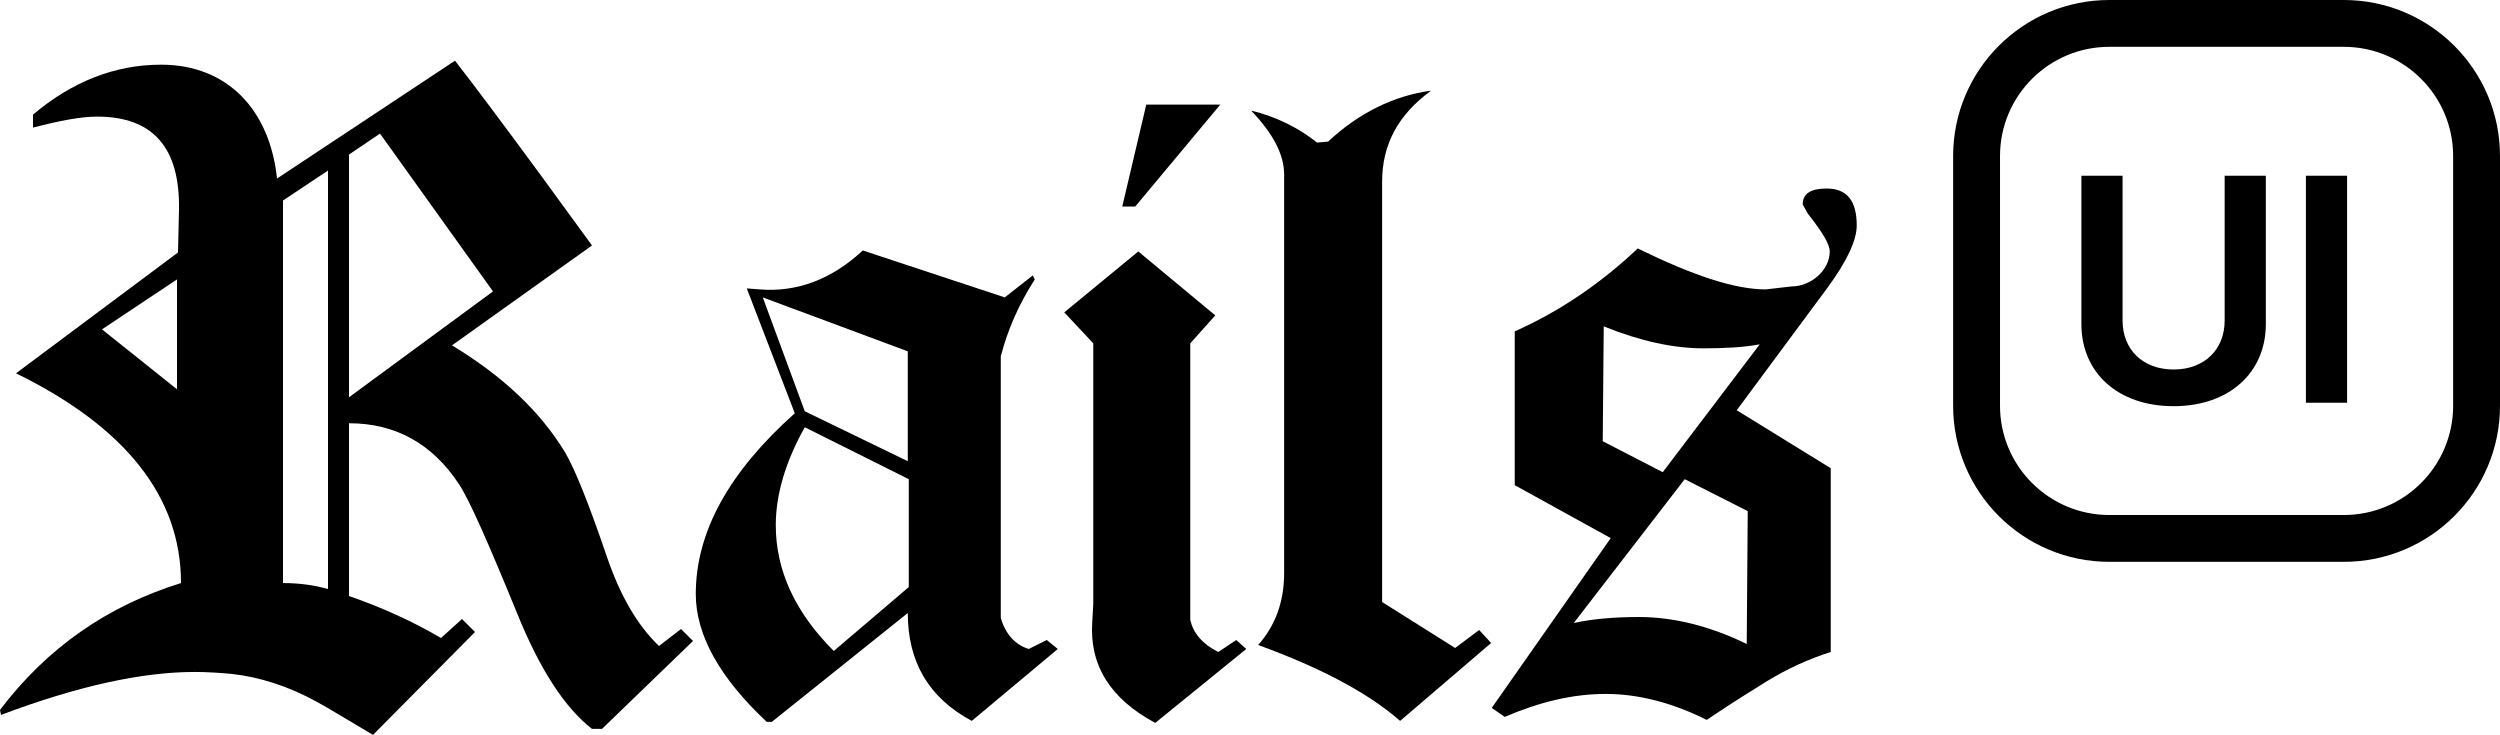 <svg width="2116" height="622" viewBox="0 0 2116 622" xmlns="http://www.w3.org/2000/svg">
<g>
<path d="M586.557 542.534L576.401 532.388L557.779 546.761C539.159 529.008 524.771 503.646 513.767 471.52C498.531 426.715 486.682 397.126 478.218 382.753C457.058 348.092 425.74 318.503 382.573 292.296L501.07 207.756L457.904 148.579C427.434 107.154 402.888 74.184 385.113 51.358L234.454 151.115C228.528 93.628 192.98 54.74 136.271 54.74C97.336 54.74 60.941 69.112 27.931 97.01V108C50.784 102.082 68.559 98.701 82.101 98.701C129.5 98.701 152.353 124.908 151.506 177.322L150.66 213.675L13.542 315.968C106.647 361.618 153.199 420.796 153.199 493.5C90.565 512.945 39.781 548.451 0 600.865L0.846 605.092C66.019 580.577 120.189 568.741 165.049 568.741C176.052 568.741 187.055 569.586 196.366 570.431C219.218 572.968 243.764 580.577 268.31 594.103C277.62 599.175 292.855 608.474 315.709 622L402.042 534.925L391.038 523.934L373.263 539.997C348.717 525.626 322.479 513.79 295.395 504.491V358.238C334.329 358.238 365.645 375.146 388.499 409.807C396.964 422.488 413.044 458.839 437.59 518.862C457.058 567.049 478.218 599.175 501.07 616.928H509.535L586.557 542.534ZM417.276 246.646L295.395 336.256V130.826L321.633 113.072L417.276 246.646ZM277.62 498.572C265.77 495.192 253.074 493.5 239.532 493.5V169.714L277.62 144.352V498.572ZM149.813 329.494L86.333 278.77L149.813 236.5V329.494Z" />
<path d="M895.302 549.296L885.992 541.689L870.756 549.296C859.754 545.916 851.29 537.462 847.058 523.089V301.595C852.982 278.77 862.292 257.635 875.836 236.5L874.142 233.118L850.444 251.718L730.255 211.983C704.016 236.5 674.392 247.491 643.074 244.954L632.072 244.109L672.698 349.784C616.836 399.661 588.905 450.385 588.905 502.799C588.905 537.462 609.218 573.813 649 611.011H653.232L768.343 518.862C768.343 560.287 786.117 590.721 822.511 610.166L895.302 549.296ZM768.343 390.362L681.162 348.092L645.614 251.718L768.343 297.368V390.362ZM769.189 496.882L705.708 550.988C672.698 518.017 656.616 482.511 656.616 444.468C656.616 418.261 665.08 390.362 681.162 361.618L769.189 405.58V496.882Z"/>
<path d="M1032.83 88.556H970.197L949.883 174.786H960.885L1032.83 88.556ZM1054.84 549.296L1046.37 541.689L1031.14 551.833C1017.6 545.069 1009.98 535.77 1007.44 524.781V290.606L1028.6 266.934L963.425 212.83L900.79 264.399L925.336 290.606V511.253L924.49 526.471C921.95 562.822 939.727 591.566 977.813 611.856L1054.84 549.296Z"/>
<path d="M1262.09 544.224L1251.94 533.235L1231.62 548.451L1169.83 509.563V153.651C1169.83 122.372 1183.38 97.01 1211.31 76.72C1179.99 80.947 1150.37 95.319 1124.13 119.835L1114.82 120.681C1098.74 108 1080.12 98.701 1058.96 93.628C1077.58 113.072 1086.89 130.826 1086.89 147.733V485.046C1086.89 509.563 1079.27 529.853 1064.88 545.916C1118.2 565.359 1157.99 586.494 1185.07 610.166L1262.09 544.224Z"/>
<path d="M1571.54 190.848C1571.54 169.714 1563.07 159.569 1546.15 159.569C1532.6 159.569 1525.83 163.796 1525.83 173.095L1530.06 180.704C1542.76 196.767 1548.69 206.911 1548.69 212.83C1548.69 228.891 1532.6 242.419 1516.52 242.419L1494.52 244.954C1468.28 244.954 1432.73 233.118 1386.18 210.293C1354.86 239.882 1320.16 263.552 1282.07 280.46V410.652L1363.32 455.457L1262.6 599.175L1273.6 606.784C1303.23 594.103 1331.16 587.339 1359.09 587.339C1387.02 587.339 1415.8 594.948 1444.58 609.319C1468.28 593.258 1485.21 583.112 1494.52 577.195C1512.29 566.204 1530.91 557.75 1549.53 551.833V396.281L1469.97 347.247L1546.99 243.264C1563.07 221.284 1571.54 203.529 1571.54 190.848ZM1489.44 291.451L1407.34 399.661L1356.55 373.454L1357.4 276.233C1388.72 288.914 1416.65 294.833 1442.04 294.833C1459.81 294.833 1475.9 293.988 1489.44 291.451ZM1479.28 432.632L1478.43 545.069C1447.12 529.853 1416.65 522.244 1387.02 522.244C1365.86 522.244 1347.24 523.934 1332.01 527.316L1425.96 405.58L1479.28 432.632Z"/>
<path fill-rule="evenodd" clip-rule="evenodd" d="M1785.38 39.628H1983.76C2034.89 39.628 2076.33 81.026 2076.33 132.093V343.442C2076.33 394.51 2034.89 435.907 1983.76 435.907H1785.38C1734.25 435.907 1692.81 394.51 1692.81 343.442V132.093C1692.81 81.026 1734.25 39.628 1785.38 39.628ZM1653.13 132.093C1653.13 59.14 1712.34 0 1785.38 0H1983.76C2056.8 0 2116 59.14 2116 132.093V343.442C2116 416.394 2056.8 475.535 1983.76 475.535H1785.38C1712.34 475.535 1653.13 416.394 1653.13 343.442V132.093ZM1882.95 271.367V148.75H1917.8V274.276C1917.8 315.555 1886.61 343.794 1839.75 343.794C1792.69 343.794 1761.69 315.555 1761.69 274.276V148.75H1796.54V271.367C1796.54 295.479 1813.26 312.74 1839.75 312.74C1866.14 312.74 1882.95 295.479 1882.95 271.367ZM1951.72 148.75H1986.56V340.885H1951.72V148.75Z" />
</g>
</svg>
